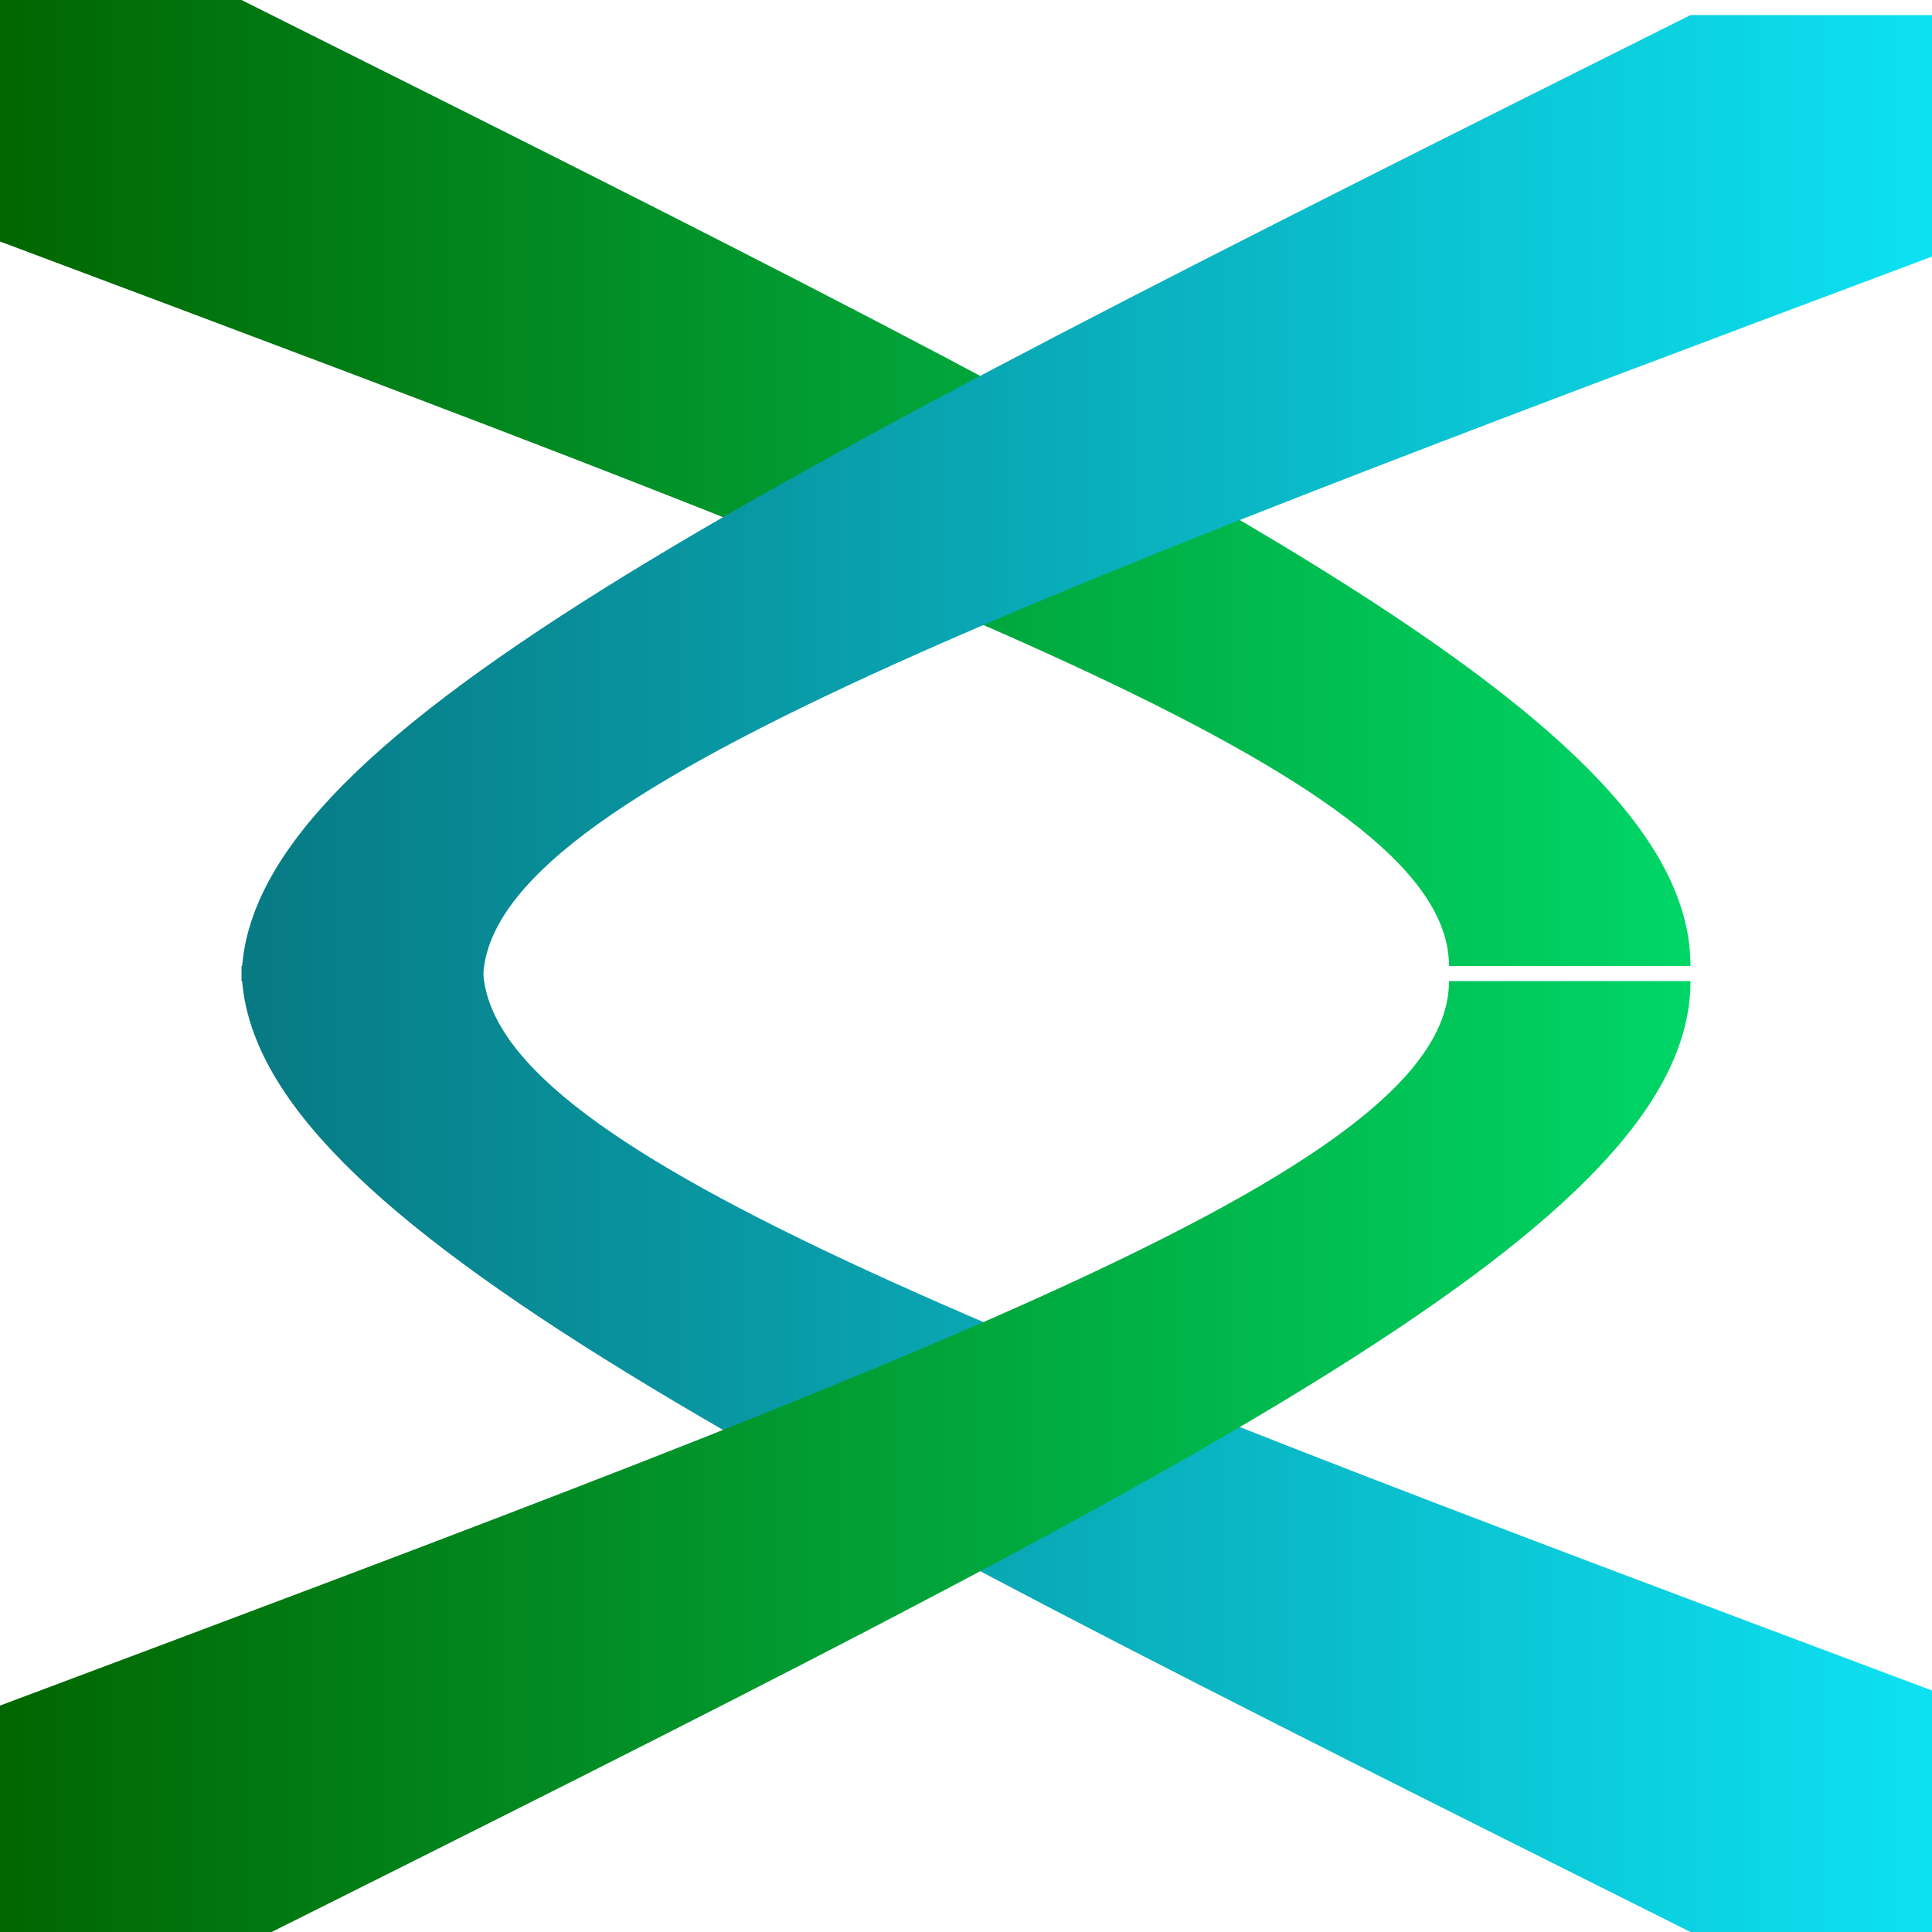 <svg width="512" height="512" viewBox="0 0 512 512" fill="none" xmlns="http://www.w3.org/2000/svg">
<g clip-path="url(#clip0_10:13)">
<path d="M0 0V64C256 160 384 208 384 256H448C448 192 320 128 64.002 0.001L64.001 0H0Z" fill="url(#paint0_linear_10:13)"/>
<g filter="url(#filter0_d_10:13)">
<path d="M512 0V64C256 160 128 208 128 256H64C64 192 192 128 447.998 0.001L447.999 0H512Z" fill="url(#paint1_linear_10:13)"/>
</g>
<path d="M512 512V448C256 352 128 304 128 256H64C64 320 192 384 447.998 511.999L447.999 512H512Z" fill="url(#paint2_linear_10:13)"/>
<g filter="url(#filter1_d_10:13)">
<path d="M0 512V448C256 352 384 304 384 256H448C448 320 320 384 64.002 511.999L64.001 512H0Z" fill="url(#paint3_linear_10:13)"/>
</g>
</g>
<defs>
<filter id="filter0_d_10:13" x="60" y="0" width="456" height="264" filterUnits="userSpaceOnUse" color-interpolation-filters="sRGB">
<feFlood flood-opacity="0" result="BackgroundImageFix"/>
<feColorMatrix in="SourceAlpha" type="matrix" values="0 0 0 0 0 0 0 0 0 0 0 0 0 0 0 0 0 0 127 0" result="hardAlpha"/>
<feOffset dy="4"/>
<feGaussianBlur stdDeviation="2"/>
<feComposite in2="hardAlpha" operator="out"/>
<feColorMatrix type="matrix" values="0 0 0 0 0 0 0 0 0 0 0 0 0 0 0 0 0 0 0.5 0"/>
<feBlend mode="normal" in2="BackgroundImageFix" result="effect1_dropShadow_10:13"/>
<feBlend mode="normal" in="SourceGraphic" in2="effect1_dropShadow_10:13" result="shape"/>
</filter>
<filter id="filter1_d_10:13" x="-4" y="256" width="456" height="264" filterUnits="userSpaceOnUse" color-interpolation-filters="sRGB">
<feFlood flood-opacity="0" result="BackgroundImageFix"/>
<feColorMatrix in="SourceAlpha" type="matrix" values="0 0 0 0 0 0 0 0 0 0 0 0 0 0 0 0 0 0 127 0" result="hardAlpha"/>
<feOffset dy="4"/>
<feGaussianBlur stdDeviation="2"/>
<feComposite in2="hardAlpha" operator="out"/>
<feColorMatrix type="matrix" values="0 0 0 0 0 0 0 0 0 0 0 0 0 0 0 0 0 0 0.5 0"/>
<feBlend mode="normal" in2="BackgroundImageFix" result="effect1_dropShadow_10:13"/>
<feBlend mode="normal" in="SourceGraphic" in2="effect1_dropShadow_10:13" result="shape"/>
</filter>
<linearGradient id="paint0_linear_10:13" x1="512" y1="2.67623e-06" x2="-3.26702e-05" y2="-3.11654e-05" gradientUnits="userSpaceOnUse">
<stop stop-color="#00E676"/>
<stop offset="1" stop-color="#016600"/>
</linearGradient>
<linearGradient id="paint1_linear_10:13" x1="512" y1="-4.71473e-05" x2="4.93526e-05" y2="-2.37823e-05" gradientUnits="userSpaceOnUse">
<stop stop-color="#0CE1F2"/>
<stop offset="1" stop-color="#066B73"/>
</linearGradient>
<linearGradient id="paint2_linear_10:13" x1="512" y1="512" x2="4.93526e-05" y2="512" gradientUnits="userSpaceOnUse">
<stop stop-color="#0CE1F2"/>
<stop offset="1" stop-color="#066B73"/>
</linearGradient>
<linearGradient id="paint3_linear_10:13" x1="512" y1="512" x2="-7.15974e-07" y2="512" gradientUnits="userSpaceOnUse">
<stop stop-color="#00E676"/>
<stop offset="1" stop-color="#016600"/>
</linearGradient>
<clipPath id="clip0_10:13">
<rect width="512" height="512" fill="white"/>
</clipPath>
</defs>
</svg>

